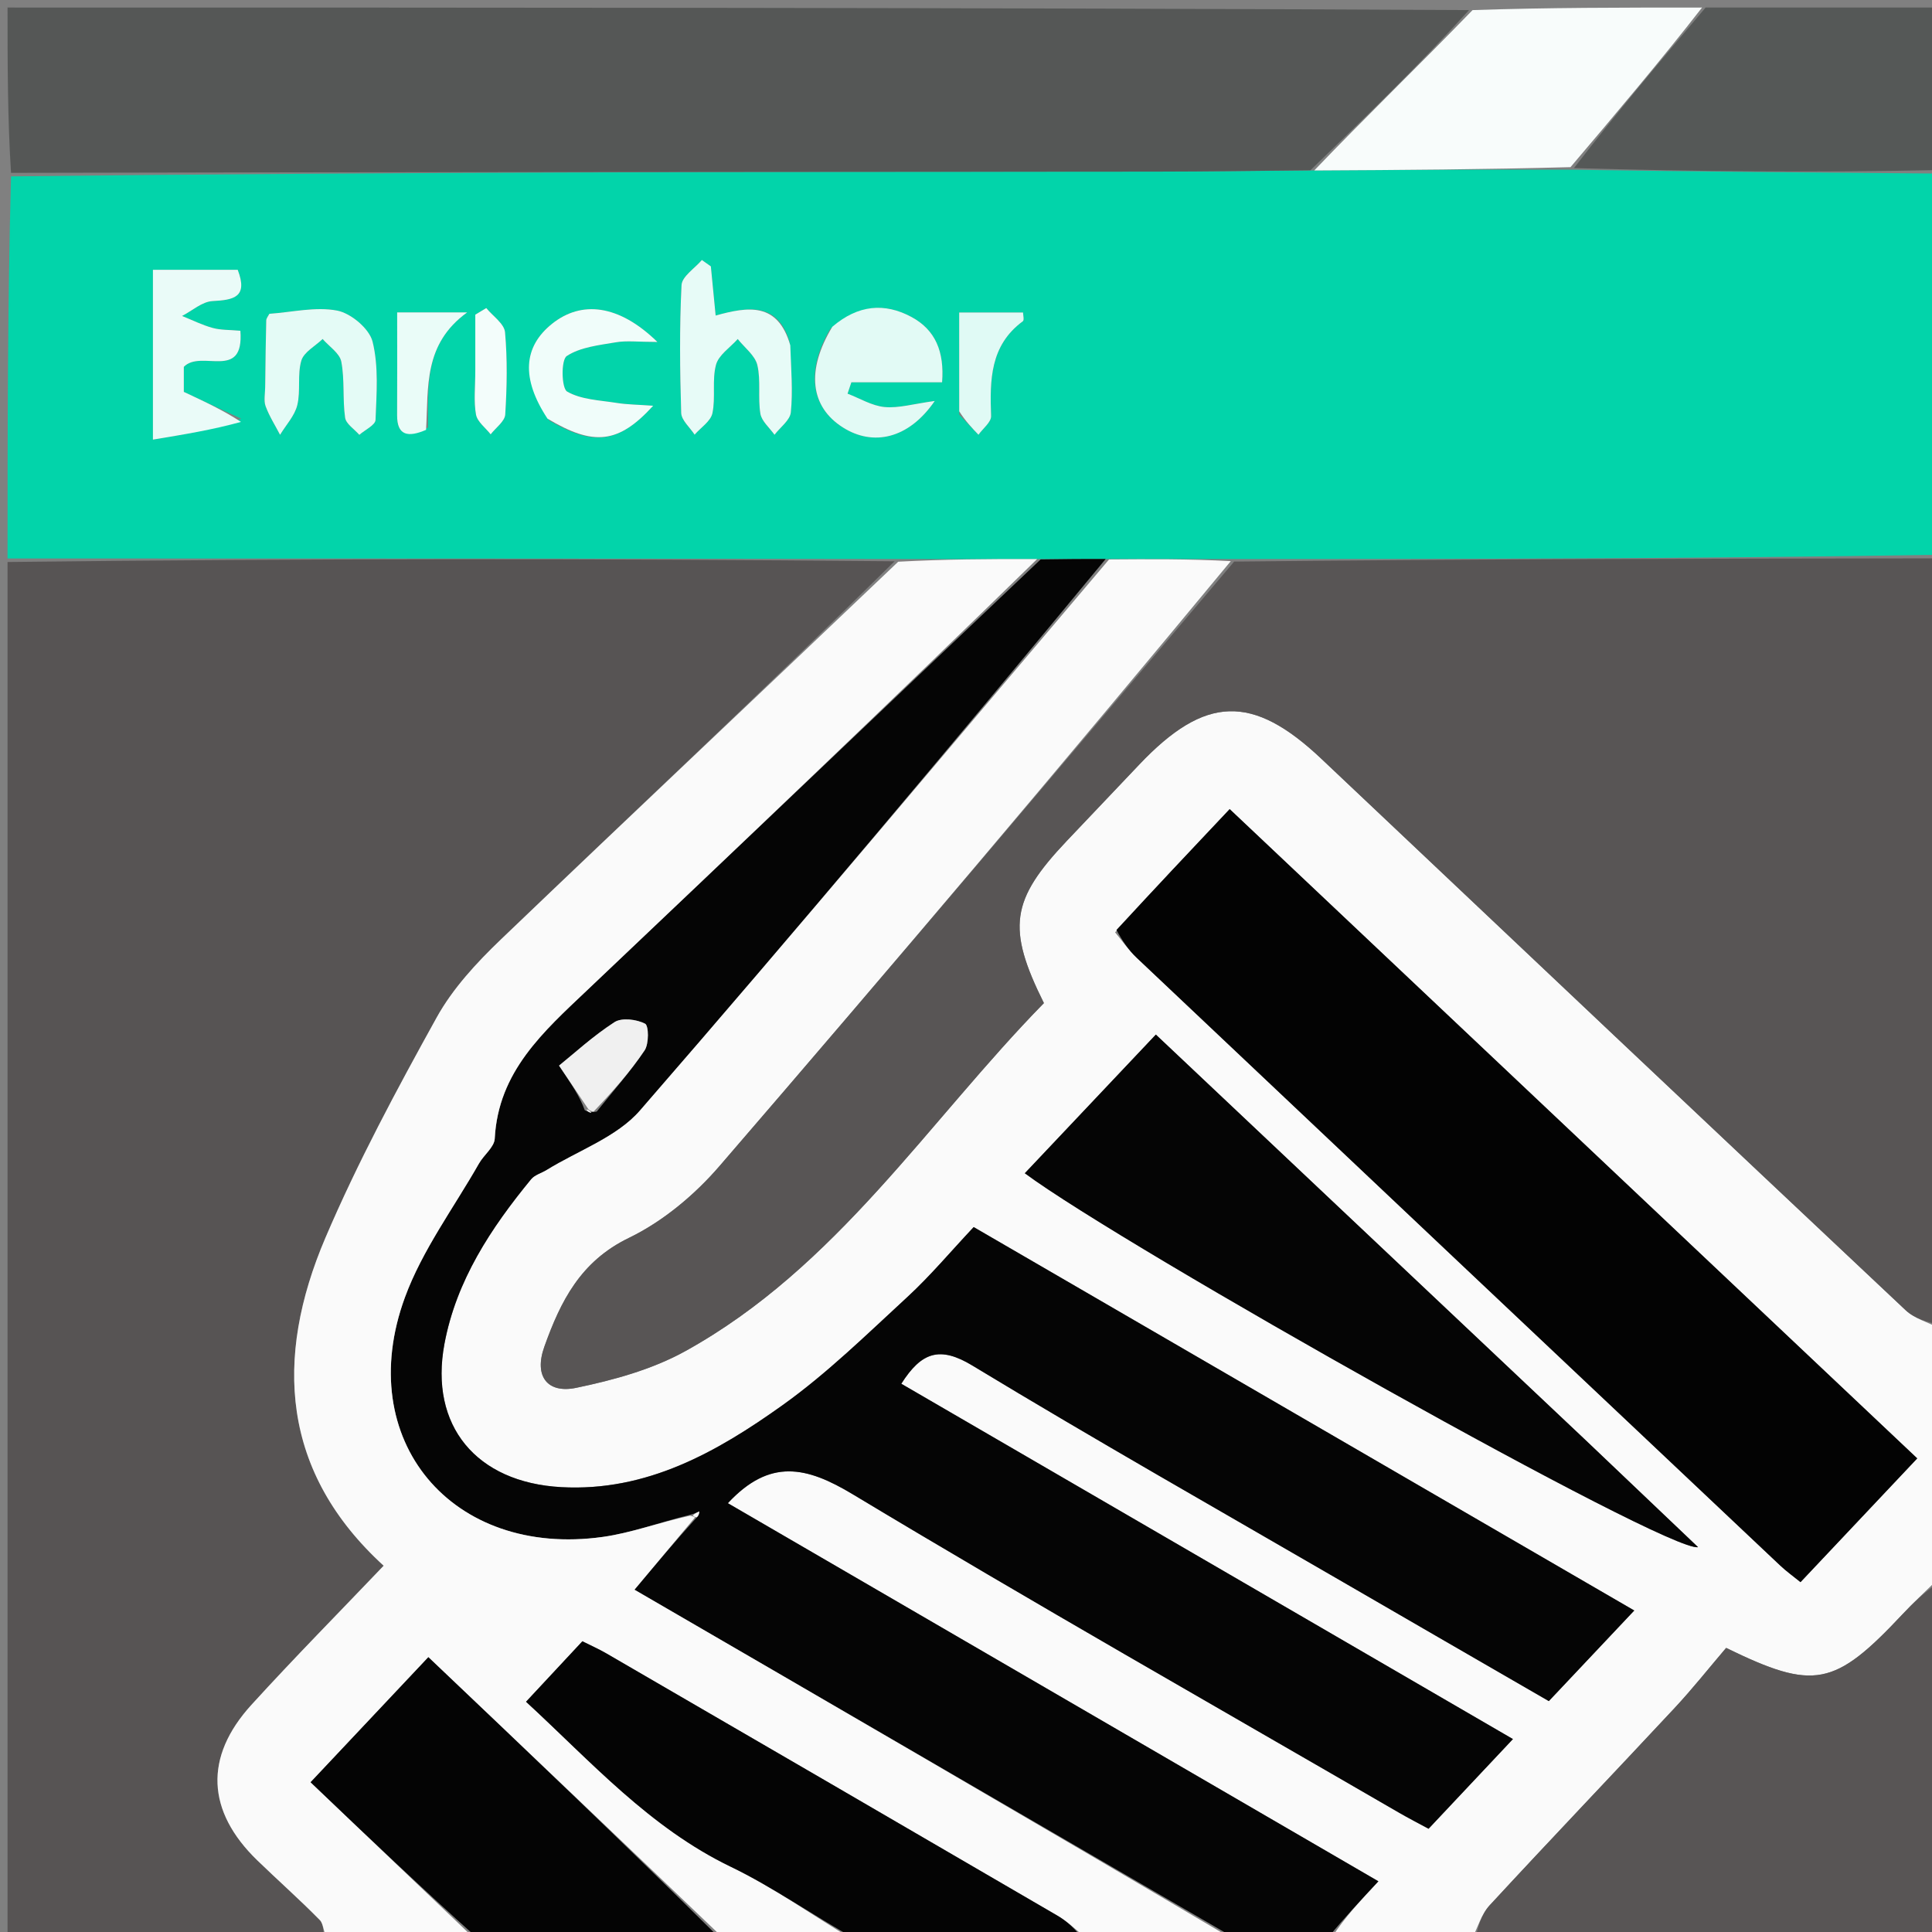 <svg version="1.1" id="Layer_1" xmlns="http://www.w3.org/2000/svg" xmlns:xlink="http://www.w3.org/1999/xlink" x="0px" y="0px"
	 width="100%" viewBox="0 0 256 256" enable-background="new 0 0 256 256" xml:space="preserve">
<rect x="0" y="0" width="256" height="256" fill="#808080" stroke="none"/>
<path fill="#02D4AA" opacity="1" stroke="none" 
	d="
M257,23 
	C257,39.688 257,56.375 256.532,73.515 
	C225.263,74.023 194.463,74.079 163.22,74.075 
	C157.503,74.053 152.229,74.091 146.506,74.073 
	C143.334,74.054 140.61,74.091 137.427,74.08 
	C131.033,74.065 125.098,74.098 118.688,74.071 
	C79.141,74.008 40.071,74.004 1,74 
	C1,57.312 1,40.625 1.461,23.373 
	C52.341,22.788 102.76,22.775 153.179,22.74 
	C159.998,22.736 166.818,22.624 174.144,22.586 
	C185.736,22.529 196.822,22.448 208.365,22.491 
	C224.881,22.743 240.941,22.872 257,23 
M104.636,45.327 
	C103.056,40.003 99.124,40.62 94.826,41.811 
	C94.599,39.479 94.395,37.387 94.191,35.296 
	C93.795,35.015 93.398,34.734 93.002,34.453 
	C92.061,35.561 90.365,36.63 90.307,37.781 
	C90.025,43.413 90.091,49.069 90.262,54.71 
	C90.291,55.688 91.419,56.633 92.04,57.594 
	C92.861,56.653 94.174,55.816 94.4,54.749 
	C94.839,52.67 94.329,50.371 94.873,48.339 
	C95.222,47.036 96.752,46.05 97.753,44.922 
	C98.657,46.066 100.049,47.094 100.353,48.38 
	C100.838,50.437 100.409,52.697 100.754,54.807 
	C100.919,55.816 101.973,56.679 102.625,57.608 
	C103.382,56.619 104.685,55.685 104.79,54.63 
	C105.069,51.84 104.83,48.997 104.636,45.327 
M31.957,55.48 
	C29.592,54.374 27.227,53.268 24.357,51.926 
	C24.357,51.238 24.357,49.682 24.357,48.609 
	C26.657,46.24 32.366,50.565 31.852,43.828 
	C30.451,43.701 29.27,43.752 28.184,43.454 
	C26.789,43.072 25.472,42.41 24.121,41.868 
	C25.467,41.175 26.786,39.966 28.164,39.894 
	C30.981,39.748 32.891,39.39 31.499,35.75 
	C27.783,35.75 24.027,35.75 20.264,35.75 
	C20.264,43.121 20.264,50.182 20.264,58.25 
	C24.467,57.556 28.187,56.942 31.957,55.48 
M110.011,43.581 
	C106.767,49.121 107.386,53.917 111.695,56.644 
	C115.677,59.164 120.39,58.186 123.857,53.131 
	C121.013,53.517 119.08,54.107 117.219,53.934 
	C115.54,53.778 113.94,52.786 112.305,52.162 
	C112.474,51.659 112.643,51.155 112.812,50.652 
	C116.738,50.652 120.664,50.652 124.831,50.652 
	C125.146,46.617 123.966,43.696 120.723,41.974 
	C117.202,40.103 113.715,40.365 110.011,43.581 
M35.144,51.347 
	C35.144,52.176 34.924,53.086 35.192,53.817 
	C35.677,55.138 36.454,56.352 37.11,57.611 
	C37.9,56.307 39.048,55.091 39.393,53.679 
	C39.857,51.782 39.379,49.638 39.928,47.784 
	C40.265,46.65 41.77,45.862 42.75,44.918 
	C43.611,45.911 45.01,46.803 45.224,47.92 
	C45.685,50.334 45.384,52.886 45.727,55.335 
	C45.843,56.167 46.954,56.861 47.611,57.618 
	C48.363,56.96 49.734,56.325 49.76,55.639 
	C49.893,52.174 50.188,48.568 49.369,45.274 
	C48.941,43.554 46.503,41.505 44.675,41.155 
	C41.814,40.606 38.701,41.372 35.689,41.581 
	C35.546,41.874 35.286,42.165 35.279,42.462 
	C35.208,45.112 35.183,47.763 35.144,51.347 
M72.823,55.747 
	C78.652,59.126 81.944,58.818 86.546,53.764 
	C84.519,53.617 83.104,53.611 81.724,53.39 
	C79.479,53.032 77.008,52.962 75.146,51.883 
	C74.391,51.445 74.328,47.682 75.096,47.176 
	C76.896,45.994 79.367,45.738 81.609,45.356 
	C83.04,45.111 84.547,45.31 87.106,45.31 
	C81.974,40.298 77.026,39.811 73.164,42.893 
	C69.336,45.949 69.03,50.139 72.823,55.747 
M56.715,56.649 
	C56.777,51.217 56.114,45.602 61.895,41.398 
	C58.054,41.398 55.579,41.398 52.626,41.398 
	C52.626,46.132 52.647,50.57 52.619,55.007 
	C52.601,57.739 54.078,57.986 56.715,56.649 
M127.103,54.944 
	C127.952,55.831 128.802,56.718 129.651,57.605 
	C130.238,56.778 131.353,55.934 131.325,55.129 
	C131.159,50.377 131.163,45.788 135.531,42.566 
	C135.739,42.413 135.558,41.734 135.558,41.41 
	C132.722,41.41 130.118,41.41 127.1,41.41 
	C127.1,45.826 127.1,49.942 127.103,54.944 
M62.979,49.489 
	C62.98,51.307 62.755,53.166 63.072,54.928 
	C63.245,55.888 64.337,56.682 65.015,57.551 
	C65.69,56.676 66.891,55.834 66.947,54.921 
	C67.172,51.298 67.244,47.635 66.92,44.027 
	C66.818,42.892 65.301,41.885 64.431,40.819 
	C63.947,41.111 63.463,41.404 62.979,41.696 
	C62.979,43.978 62.979,46.26 62.979,49.489 
z"/>
<path fill="#575454" opacity="1" stroke="none" 
	d="
M1,74.469 
	C40.071,74.004 79.141,74.008 118.542,74.372 
	C101.351,91.301 83.775,107.812 66.361,124.492 
	C63.151,127.566 59.986,130.986 57.857,134.831 
	C52.58,144.36 47.397,154.006 43.122,164.009 
	C36.272,180.039 37.303,195.104 50.838,207.466 
	C44.943,213.648 38.996,219.662 33.307,225.91 
	C27.017,232.819 27.383,240.004 34.087,246.501 
	C36.834,249.163 39.707,251.697 42.384,254.425 
	C42.914,254.965 42.811,256.126 43,257 
	C29.027,257 15.055,257 1,257 
	C1,196.312 1,135.625 1,74.469 
z"/>
<path fill="#FAFAFA" opacity="1" stroke="none" 
	d="
M146.955,74.129 
	C152.229,74.091 157.503,74.053 163.085,74.354 
	C140.739,101.33 118.172,128.042 95.332,154.517 
	C92.039,158.335 87.834,161.851 83.335,164.027 
	C76.91,167.134 74.278,172.432 72.129,178.444 
	C70.716,182.398 72.57,184.677 76.341,183.896 
	C81.293,182.87 86.402,181.467 90.79,179.043 
	C110.873,167.944 122.96,148.603 138.323,132.915 
	C133.373,122.972 133.955,119.245 141.315,111.466 
	C144.52,108.078 147.74,104.705 150.948,101.32 
	C159.691,92.097 165.978,91.929 175.114,100.57 
	C200.888,124.947 226.673,149.313 252.515,173.617 
	C253.705,174.736 255.491,175.22 257,176 
	C257,187.021 257,198.042 256.675,209.353 
	C254.94,211.046 253.487,212.409 252.128,213.859 
	C243.064,223.526 240.383,224.035 228.721,218.355 
	C226.432,221.038 224.274,223.767 221.909,226.303 
	C213.758,235.046 205.494,243.685 197.385,252.467 
	C196.266,253.679 195.779,255.474 195,257 
	C188.979,257 182.958,257 176.51,256.661 
	C178.186,254.066 180.287,251.81 182.644,249.281 
	C153.526,232.357 124.91,215.725 96.445,199.18 
	C102.019,193.188 106.888,194.327 112.985,197.994 
	C136.909,212.386 161.197,226.173 185.354,240.177 
	C186.611,240.906 187.906,241.568 189.291,242.321 
	C193.088,238.284 196.675,234.471 200.471,230.436 
	C173.153,214.566 146.34,198.988 119.427,183.354 
	C122.088,179.172 124.502,178.311 128.858,180.95 
	C145.061,190.766 161.549,200.111 177.937,209.62 
	C186.972,214.863 196.02,220.081 205.227,225.406 
	C209.051,221.351 212.672,217.511 216.549,213.401 
	C187.183,196.356 158.192,179.527 129.018,162.593 
	C125.948,165.859 123.276,169.058 120.237,171.857 
	C114.866,176.802 109.606,181.971 103.691,186.195 
	C94.997,192.404 85.694,197.678 74.361,197.054 
	C63.112,196.434 56.864,188.917 58.89,178.073 
	C60.458,169.681 65.047,162.733 70.372,156.254 
	C70.851,155.671 71.748,155.439 72.433,155.016 
	C76.605,152.438 81.717,150.672 84.789,147.136 
	C105.751,123.009 126.284,98.509 146.955,74.129 
M147.755,123.539 
	C148.703,124.666 149.55,125.899 150.613,126.904 
	C179.028,153.773 207.464,180.62 235.906,207.46 
	C236.711,208.219 237.621,208.866 238.577,209.643 
	C243.745,204.165 248.759,198.848 254.045,193.245 
	C223.684,164.575 193.377,135.954 162.939,107.211 
	C157.708,112.751 152.916,117.828 147.755,123.539 
M209.876,190.618 
	C191.046,172.847 172.216,155.075 153.157,137.087 
	C147.174,143.418 141.496,149.426 135.792,155.462 
	C148.842,165.157 221.08,205.812 225.001,205.005 
	C219.886,200.136 215.142,195.619 209.876,190.618 
z"/>
<path fill="#585555" opacity="1" stroke="none" 
	d="
M257,175.531 
	C255.491,175.22 253.705,174.736 252.515,173.617 
	C226.673,149.313 200.888,124.947 175.114,100.57 
	C165.978,91.929 159.691,92.097 150.948,101.32 
	C147.74,104.705 144.52,108.078 141.315,111.466 
	C133.955,119.245 133.373,122.972 138.323,132.915 
	C122.96,148.603 110.873,167.944 90.79,179.043 
	C86.402,181.467 81.293,182.87 76.341,183.896 
	C72.57,184.677 70.716,182.398 72.129,178.444 
	C74.278,172.432 76.91,167.134 83.335,164.027 
	C87.834,161.851 92.039,158.335 95.332,154.517 
	C118.172,128.042 140.739,101.33 163.528,74.414 
	C194.463,74.079 225.263,74.023 256.532,73.984 
	C257,107.688 257,141.375 257,175.531 
z"/>
<path fill="#050505" opacity="1" stroke="none" 
	d="
M146.506,74.073 
	C126.284,98.509 105.751,123.009 84.789,147.136 
	C81.717,150.672 76.605,152.438 72.433,155.016 
	C71.748,155.439 70.851,155.671 70.372,156.254 
	C65.047,162.733 60.458,169.681 58.89,178.073 
	C56.864,188.917 63.112,196.434 74.361,197.054 
	C85.694,197.678 94.997,192.404 103.691,186.195 
	C109.606,181.971 114.866,176.802 120.237,171.857 
	C123.276,169.058 125.948,165.859 129.018,162.593 
	C158.192,179.527 187.183,196.356 216.549,213.401 
	C212.672,217.511 209.051,221.351 205.227,225.406 
	C196.02,220.081 186.972,214.863 177.937,209.62 
	C161.549,200.111 145.061,190.766 128.858,180.95 
	C124.502,178.311 122.088,179.172 119.427,183.354 
	C146.34,198.988 173.153,214.566 200.471,230.436 
	C196.675,234.471 193.088,238.284 189.291,242.321 
	C187.906,241.568 186.611,240.906 185.354,240.177 
	C161.197,226.173 136.909,212.386 112.985,197.994 
	C106.888,194.327 102.019,193.188 96.445,199.18 
	C124.91,215.725 153.526,232.357 182.644,249.281 
	C180.287,251.81 178.186,254.066 176.042,256.661 
	C171.975,257 167.951,257 163.357,256.67 
	C136.573,241.122 110.357,225.905 84.068,210.644 
	C86.813,207.368 89.447,204.224 92.35,201.031 
	C92.629,200.745 92.641,200.507 92.653,200.269 
	C92.337,200.42 92.022,200.571 91.325,200.752 
	C87.261,201.76 83.632,203.123 79.886,203.648 
	C59.863,206.455 46.734,190.806 53.647,171.928 
	C55.946,165.649 60.121,160.053 63.47,154.164 
	C64.118,153.025 65.497,152.003 65.556,150.876 
	C66.014,141.979 72.03,136.68 77.844,131.168 
	C97.877,112.176 117.875,93.145 137.886,74.128 
	C140.61,74.091 143.334,74.054 146.506,74.073 
M79.073,147.285 
	C81.216,144.603 83.506,142.02 85.414,139.18 
	C86,138.307 85.969,135.898 85.475,135.645 
	C84.346,135.065 82.391,134.816 81.423,135.442 
	C78.578,137.28 76.05,139.61 74.078,141.199 
	C75.703,143.615 76.825,145.284 77.483,147.105 
	C77.821,147.285 78.158,147.464 79.073,147.285 
z"/>
<path fill="#FAFAFA" opacity="1" stroke="none" 
	d="
M92.082,201.08 
	C89.447,204.224 86.813,207.368 84.068,210.644 
	C110.357,225.905 136.573,241.122 162.894,256.67 
	C156.646,257 150.291,257 143.775,256.721 
	C142.447,255.564 141.356,254.557 140.104,253.827 
	C120.185,242.216 100.247,230.637 80.307,219.063 
	C79.35,218.508 78.33,218.061 77.169,217.478 
	C74.622,220.211 72.26,222.745 69.702,225.49 
	C78.371,233.48 86.086,242.174 96.84,247.359 
	C102.468,250.072 107.628,253.755 113,257 
	C107.312,257 101.624,257 95.725,256.708 
	C82.638,244.179 69.76,231.941 56.76,219.587 
	C51.314,225.37 46.245,230.752 41.157,236.156 
	C48.791,243.441 55.895,250.22 63,257 
	C56.646,257 50.291,257 43.468,257 
	C42.811,256.126 42.914,254.965 42.384,254.425 
	C39.707,251.697 36.834,249.163 34.087,246.501 
	C27.383,240.004 27.017,232.819 33.307,225.91 
	C38.996,219.662 44.943,213.648 50.838,207.466 
	C37.303,195.104 36.272,180.039 43.122,164.009 
	C47.397,154.006 52.58,144.36 57.857,134.831 
	C59.986,130.986 63.151,127.566 66.361,124.492 
	C83.775,107.812 101.351,91.301 119.017,74.431 
	C125.098,74.098 131.033,74.065 137.427,74.08 
	C117.875,93.145 97.877,112.176 77.844,131.168 
	C72.03,136.68 66.014,141.979 65.556,150.876 
	C65.497,152.003 64.118,153.025 63.47,154.164 
	C60.121,160.053 55.946,165.649 53.647,171.928 
	C46.734,190.806 59.863,206.455 79.886,203.648 
	C83.632,203.123 87.261,201.76 91.42,200.841 
	C91.895,200.899 92.082,201.08 92.082,201.08 
z"/>
<path fill="#555756" opacity="1" stroke="none" 
	d="
M173.638,22.562 
	C166.818,22.624 159.998,22.736 153.179,22.74 
	C102.76,22.775 52.341,22.788 1.461,22.904 
	C1,15.682 1,8.363 1,1 
	C65.354,1 129.708,1 194.654,1.338 
	C188.043,8.638 180.84,15.6 173.638,22.562 
z"/>
<path fill="#585555" opacity="1" stroke="none" 
	d="
M195.469,257 
	C195.779,255.474 196.266,253.679 197.385,252.467 
	C205.494,243.685 213.758,235.046 221.909,226.303 
	C224.274,223.767 226.432,221.038 228.721,218.355 
	C240.383,224.035 243.064,223.526 252.128,213.859 
	C253.487,212.409 254.94,211.046 256.675,209.822 
	C257,225.604 257,241.207 257,257 
	C236.646,257 216.292,257 195.469,257 
z"/>
<path fill="#040404" opacity="1" stroke="none" 
	d="
M113.469,257 
	C107.628,253.755 102.468,250.072 96.84,247.359 
	C86.086,242.174 78.371,233.48 69.702,225.49 
	C72.26,222.745 74.622,220.211 77.169,217.478 
	C78.33,218.061 79.35,218.508 80.307,219.063 
	C100.247,230.637 120.185,242.216 140.104,253.827 
	C141.356,254.557 142.447,255.564 143.306,256.721 
	C133.312,257 123.625,257 113.469,257 
z"/>
<path fill="#040404" opacity="1" stroke="none" 
	d="
M63.469,257 
	C55.895,250.22 48.791,243.441 41.157,236.156 
	C46.245,230.752 51.314,225.37 56.76,219.587 
	C69.76,231.941 82.638,244.179 95.258,256.708 
	C84.646,257 74.292,257 63.469,257 
z"/>
<path fill="#555857" opacity="1" stroke="none" 
	d="
M257,22.531 
	C240.941,22.872 224.881,22.743 208.557,22.273 
	C214.194,14.954 220.097,7.977 226,1 
	C236.247,1 246.494,1 257,1 
	C257,8.019 257,15.041 257,22.531 
z"/>
<path fill="#F8FCFB" opacity="1" stroke="none" 
	d="
M225.531,1 
	C220.097,7.977 214.194,14.954 208.099,22.149 
	C196.822,22.448 185.736,22.529 174.144,22.586 
	C180.84,15.6 188.043,8.638 195.123,1.338 
	C205.021,1 215.042,1 225.531,1 
z"/>
<path fill="#E7FBF7" opacity="1" stroke="none" 
	d="
M104.717,45.752 
	C104.83,48.997 105.069,51.84 104.79,54.63 
	C104.685,55.685 103.382,56.619 102.625,57.608 
	C101.973,56.679 100.919,55.816 100.754,54.807 
	C100.409,52.697 100.838,50.437 100.353,48.38 
	C100.049,47.094 98.657,46.066 97.753,44.922 
	C96.752,46.05 95.222,47.036 94.873,48.339 
	C94.329,50.371 94.839,52.67 94.4,54.749 
	C94.174,55.816 92.861,56.653 92.04,57.594 
	C91.419,56.633 90.291,55.688 90.262,54.71 
	C90.091,49.069 90.025,43.413 90.307,37.781 
	C90.365,36.63 92.061,35.561 93.002,34.453 
	C93.398,34.734 93.795,35.015 94.191,35.296 
	C94.395,37.387 94.599,39.479 94.826,41.811 
	C99.124,40.62 103.056,40.003 104.717,45.752 
z"/>
<path fill="#EAFBF8" opacity="1" stroke="none" 
	d="
M31.932,55.904 
	C28.187,56.942 24.467,57.556 20.264,58.25 
	C20.264,50.182 20.264,43.121 20.264,35.75 
	C24.027,35.75 27.783,35.75 31.499,35.75 
	C32.891,39.39 30.981,39.748 28.164,39.894 
	C26.786,39.966 25.467,41.175 24.121,41.868 
	C25.472,42.41 26.789,43.072 28.184,43.454 
	C29.27,43.752 30.451,43.701 31.852,43.828 
	C32.366,50.565 26.657,46.24 24.357,48.609 
	C24.357,49.682 24.357,51.238 24.357,51.926 
	C27.227,53.268 29.592,54.374 31.932,55.904 
z"/>
<path fill="#E2FAF5" opacity="1" stroke="none" 
	d="
M110.288,43.297 
	C113.715,40.365 117.202,40.103 120.723,41.974 
	C123.966,43.696 125.146,46.617 124.831,50.652 
	C120.664,50.652 116.738,50.652 112.812,50.652 
	C112.643,51.155 112.474,51.659 112.305,52.162 
	C113.94,52.786 115.54,53.778 117.219,53.934 
	C119.08,54.107 121.013,53.517 123.857,53.131 
	C120.39,58.186 115.677,59.164 111.695,56.644 
	C107.386,53.917 106.767,49.121 110.288,43.297 
z"/>
<path fill="#E4FBF6" opacity="1" stroke="none" 
	d="
M35.144,50.881 
	C35.183,47.763 35.208,45.112 35.279,42.462 
	C35.286,42.165 35.546,41.874 35.691,41.581 
	C38.701,41.372 41.814,40.606 44.675,41.155 
	C46.503,41.505 48.941,43.554 49.369,45.274 
	C50.188,48.568 49.893,52.174 49.76,55.639 
	C49.734,56.325 48.363,56.96 47.611,57.618 
	C46.954,56.861 45.843,56.167 45.727,55.335 
	C45.384,52.886 45.685,50.334 45.224,47.92 
	C45.01,46.803 43.611,45.911 42.75,44.918 
	C41.77,45.862 40.265,46.65 39.928,47.784 
	C39.379,49.638 39.857,51.782 39.393,53.679 
	C39.048,55.091 37.9,56.307 37.11,57.611 
	C36.454,56.352 35.677,55.138 35.192,53.817 
	C34.924,53.086 35.144,52.176 35.144,50.881 
z"/>
<path fill="#F0FDFA" opacity="1" stroke="none" 
	d="
M72.545,55.473 
	C69.03,50.139 69.336,45.949 73.164,42.893 
	C77.026,39.811 81.974,40.298 87.106,45.31 
	C84.547,45.31 83.04,45.111 81.609,45.356 
	C79.367,45.738 76.896,45.994 75.096,47.176 
	C74.328,47.682 74.391,51.445 75.146,51.883 
	C77.008,52.962 79.479,53.032 81.724,53.39 
	C83.104,53.611 84.519,53.617 86.546,53.764 
	C81.944,58.818 78.652,59.126 72.545,55.473 
z"/>
<path fill="#EAFCF8" opacity="1" stroke="none" 
	d="
M56.457,56.958 
	C54.078,57.986 52.601,57.739 52.619,55.007 
	C52.647,50.57 52.626,46.132 52.626,41.398 
	C55.579,41.398 58.054,41.398 61.895,41.398 
	C56.114,45.602 56.777,51.217 56.457,56.958 
z"/>
<path fill="#E0FAF5" opacity="1" stroke="none" 
	d="
M127.102,54.501 
	C127.1,49.942 127.1,45.826 127.1,41.41 
	C130.118,41.41 132.722,41.41 135.558,41.41 
	C135.558,41.734 135.739,42.413 135.531,42.566 
	C131.163,45.788 131.159,50.377 131.325,55.129 
	C131.353,55.934 130.238,56.778 129.651,57.605 
	C128.802,56.718 127.952,55.831 127.102,54.501 
z"/>
<path fill="#F3FDFB" opacity="1" stroke="none" 
	d="
M62.979,49.015 
	C62.979,46.26 62.979,43.978 62.979,41.696 
	C63.463,41.404 63.947,41.111 64.431,40.819 
	C65.301,41.885 66.818,42.892 66.92,44.027 
	C67.244,47.635 67.172,51.298 66.947,54.921 
	C66.891,55.834 65.69,56.676 65.015,57.551 
	C64.337,56.682 63.245,55.888 63.072,54.928 
	C62.755,53.166 62.98,51.307 62.979,49.015 
z"/>
<path fill="#030303" opacity="1" stroke="none" 
	d="
M147.939,123.221 
	C152.916,117.828 157.708,112.751 162.939,107.211 
	C193.377,135.954 223.684,164.575 254.045,193.245 
	C248.759,198.848 243.745,204.165 238.577,209.643 
	C237.621,208.866 236.711,208.219 235.906,207.46 
	C207.464,180.62 179.028,153.773 150.613,126.904 
	C149.55,125.899 148.703,124.666 147.939,123.221 
z"/>
<path fill="#050505" opacity="1" stroke="none" 
	d="
M210.137,190.86 
	C215.142,195.619 219.886,200.136 225.001,205.005 
	C221.08,205.812 148.842,165.157 135.792,155.462 
	C141.496,149.426 147.174,143.418 153.157,137.087 
	C172.216,155.075 191.046,172.847 210.137,190.86 
z"/>
<path fill="#F0F0F0" opacity="1" stroke="none" 
	d="
M77.947,146.953 
	C76.825,145.284 75.703,143.615 74.078,141.199 
	C76.05,139.61 78.578,137.28 81.423,135.442 
	C82.391,134.816 84.346,135.065 85.475,135.645 
	C85.969,135.898 86,138.307 85.414,139.18 
	C83.506,142.02 81.216,144.603 78.66,147.281 
	C78.247,147.278 77.947,146.953 77.947,146.953 
z"/>
<path fill="#FAFAFA" opacity="1" stroke="none" 
	d="
M91.801,200.81 
	C92.022,200.571 92.337,200.42 92.653,200.269 
	C92.641,200.507 92.629,200.745 92.35,201.031 
	C92.082,201.08 91.895,200.899 91.801,200.81 
z"/>
<path fill="#F0F0F0" opacity="1" stroke="none" 
	d="
M78.371,147.461 
	C78.158,147.464 77.821,147.285 77.715,147.029 
	C77.947,146.953 78.247,147.278 78.371,147.461 
z"/>
</svg>